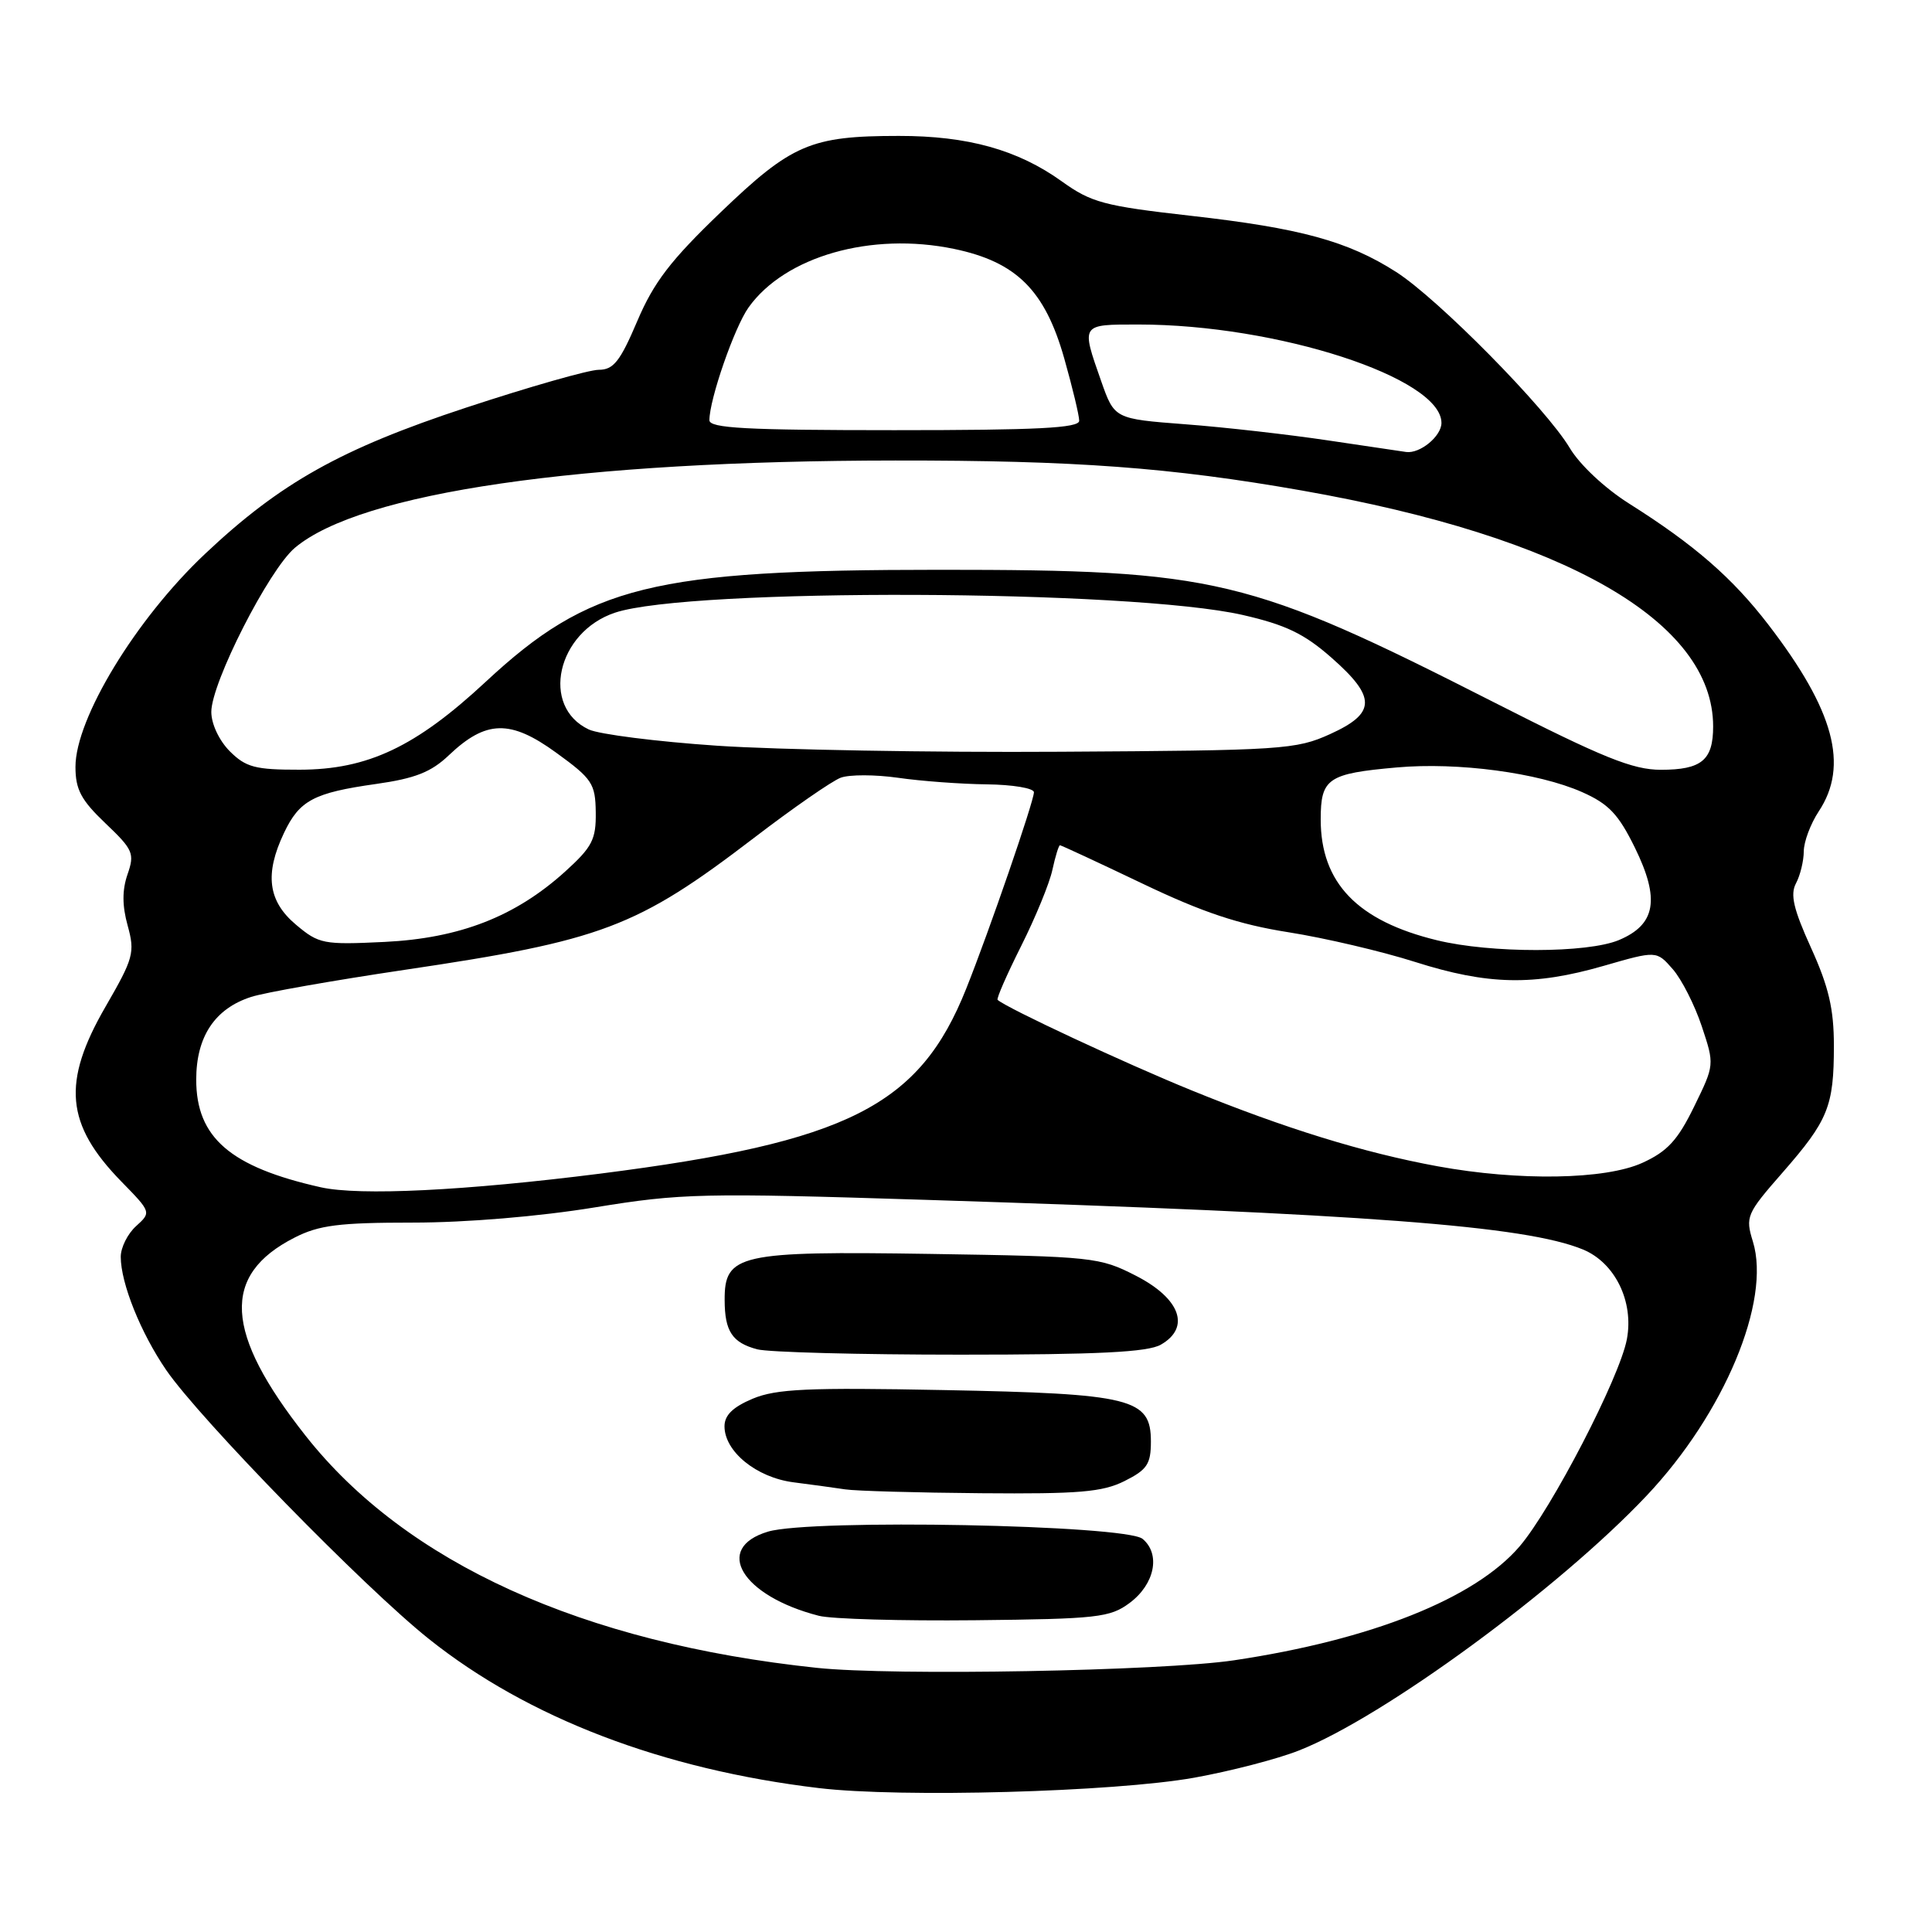 <?xml version="1.0" encoding="UTF-8" standalone="no"?>
<!DOCTYPE svg PUBLIC "-//W3C//DTD SVG 1.1//EN" "http://www.w3.org/Graphics/SVG/1.1/DTD/svg11.dtd" >
<svg xmlns="http://www.w3.org/2000/svg" xmlns:xlink="http://www.w3.org/1999/xlink" version="1.1" viewBox="0 0 256 256">
 <g >
 <path fill="currentColor"
d=" M 158.21 235.56 C 163.00 234.70 169.27 233.08 172.14 231.94 C 183.34 227.53 206.58 210.49 218.20 198.17 C 228.47 187.29 234.69 172.40 232.27 164.52 C 231.25 161.22 231.42 160.83 236.19 155.38 C 242.25 148.45 243.00 146.61 243.00 138.57 C 243.00 133.70 242.32 130.77 239.98 125.61 C 237.64 120.46 237.19 118.52 237.98 117.04 C 238.54 115.99 239.00 114.09 239.01 112.82 C 239.01 111.54 239.91 109.15 241.00 107.50 C 245.01 101.44 243.04 94.13 234.34 82.80 C 229.56 76.57 224.52 72.19 215.90 66.75 C 212.66 64.71 209.33 61.59 208.00 59.36 C 204.88 54.12 190.54 39.58 185.00 36.04 C 178.60 31.95 172.31 30.23 157.76 28.59 C 146.27 27.29 144.60 26.84 140.69 24.03 C 134.86 19.85 128.24 18.00 119.09 18.01 C 107.42 18.01 104.90 19.10 95.49 28.13 C 88.86 34.49 86.63 37.40 84.44 42.55 C 82.17 47.89 81.29 49.00 79.34 49.00 C 78.03 49.00 70.11 51.26 61.74 54.02 C 45.18 59.48 37.13 63.99 27.15 73.41 C 18.00 82.04 10.00 95.20 10.00 101.61 C 10.00 104.62 10.74 106.01 13.97 109.09 C 17.64 112.58 17.86 113.09 16.90 115.85 C 16.18 117.93 16.18 120.00 16.92 122.66 C 17.90 126.22 17.69 126.98 13.99 133.38 C 8.18 143.42 8.68 148.98 16.09 156.57 C 20.05 160.62 20.05 160.64 18.03 162.47 C 16.91 163.48 16.00 165.31 16.00 166.53 C 16.00 170.04 18.65 176.62 22.03 181.55 C 26.54 188.10 48.26 210.34 56.83 217.17 C 69.94 227.63 87.79 234.46 108.50 236.93 C 119.40 238.23 147.57 237.45 158.21 235.56 Z  M 108.25 221.00 C 77.19 217.72 53.77 207.09 40.49 190.24 C 29.71 176.57 29.29 168.95 39.03 163.99 C 42.26 162.34 44.92 162.00 54.71 162.00 C 61.76 162.00 71.44 161.19 78.79 159.99 C 90.31 158.11 93.05 158.05 122.79 158.99 C 181.00 160.83 202.10 162.42 209.74 165.56 C 213.99 167.31 216.51 172.44 215.57 177.45 C 214.62 182.53 205.60 199.94 201.35 204.91 C 195.44 211.81 181.72 217.28 163.50 220.00 C 153.94 221.42 118.37 222.07 108.25 221.00 Z  M 149.68 212.40 C 153.01 209.92 153.82 205.93 151.40 203.91 C 149.15 202.05 107.48 201.24 101.76 202.95 C 94.46 205.14 98.29 211.48 108.50 214.10 C 110.15 214.53 119.46 214.79 129.18 214.69 C 145.41 214.52 147.09 214.33 149.68 212.40 Z  M 149.00 196.25 C 152.00 194.75 152.50 194.00 152.50 191.01 C 152.50 185.29 150.00 184.67 125.00 184.19 C 107.07 183.84 102.87 184.03 99.75 185.33 C 97.11 186.44 96.00 187.52 96.00 188.99 C 96.00 192.34 100.23 195.77 105.12 196.41 C 107.53 196.72 110.62 197.14 112.00 197.35 C 113.38 197.56 121.47 197.79 130.00 197.86 C 142.94 197.97 146.08 197.71 149.00 196.25 Z  M 153.81 178.18 C 157.79 175.91 156.41 172.07 150.53 169.05 C 145.71 166.58 144.87 166.49 123.25 166.15 C 97.91 165.76 95.99 166.19 96.02 172.27 C 96.03 176.41 97.03 177.91 100.33 178.79 C 101.79 179.18 113.90 179.50 127.24 179.50 C 145.47 179.50 152.07 179.17 153.81 178.18 Z  M 42.50 157.32 C 30.51 154.63 26.00 150.73 26.00 143.06 C 26.00 137.37 28.46 133.65 33.27 132.10 C 35.04 131.52 44.20 129.91 53.61 128.51 C 79.80 124.63 84.37 122.90 99.90 111.03 C 105.07 107.07 110.25 103.48 111.40 103.05 C 112.56 102.62 115.97 102.63 119.00 103.06 C 122.03 103.50 127.31 103.89 130.75 103.93 C 134.19 103.97 137.00 104.44 137.00 104.98 C 137.00 106.17 131.08 123.37 128.03 131.00 C 121.84 146.54 112.36 151.33 79.55 155.51 C 61.63 157.78 47.63 158.47 42.50 157.32 Z  M 190.50 154.54 C 180.68 152.74 170.26 149.52 157.82 144.45 C 149.01 140.86 133.41 133.58 132.19 132.49 C 132.01 132.33 133.42 129.12 135.31 125.35 C 137.20 121.58 139.07 117.04 139.45 115.25 C 139.84 113.46 140.29 112.00 140.45 112.00 C 140.61 112.00 145.52 114.28 151.36 117.07 C 159.37 120.90 164.14 122.49 170.74 123.53 C 175.56 124.29 183.10 126.06 187.50 127.46 C 197.16 130.53 203.24 130.65 212.50 127.98 C 219.50 125.96 219.50 125.96 221.65 128.42 C 222.83 129.77 224.56 133.18 225.49 135.98 C 227.19 141.09 227.19 141.09 224.47 146.65 C 222.30 151.10 220.92 152.58 217.63 154.08 C 212.71 156.32 201.26 156.51 190.50 154.54 Z  M 190.41 124.59 C 179.86 122.03 175.00 116.98 175.00 108.58 C 175.00 103.14 175.93 102.50 185.09 101.69 C 193.18 100.97 203.83 102.39 209.62 104.95 C 213.15 106.51 214.45 107.88 216.62 112.30 C 219.99 119.16 219.40 122.52 214.50 124.57 C 210.32 126.31 197.55 126.33 190.41 124.59 Z  M 39.21 122.52 C 35.51 119.41 35.04 115.82 37.63 110.37 C 39.68 106.05 41.56 105.05 49.83 103.88 C 55.00 103.15 57.13 102.31 59.48 100.07 C 64.40 95.40 67.62 95.32 73.69 99.73 C 78.48 103.20 78.89 103.83 78.94 107.63 C 78.99 111.24 78.47 112.24 74.87 115.50 C 68.27 121.46 60.92 124.32 50.96 124.81 C 42.85 125.20 42.26 125.09 39.21 122.52 Z  M 30.45 99.55 C 29.04 98.13 28.00 95.93 28.00 94.33 C 28.00 90.47 35.63 75.49 39.07 72.59 C 47.80 65.25 76.70 61.05 118.64 61.02 C 142.44 61.00 155.12 61.94 172.53 65.00 C 207.44 71.14 227.00 82.36 227.00 96.26 C 227.00 100.73 225.47 102.00 220.07 102.00 C 216.35 102.00 212.41 100.41 197.96 93.06 C 165.45 76.53 161.12 75.50 124.50 75.50 C 86.47 75.50 78.09 77.57 64.35 90.35 C 55.08 98.97 48.72 101.98 39.70 101.99 C 33.82 102.00 32.58 101.67 30.45 99.55 Z  M 95.00 98.81 C 87.03 98.27 79.39 97.30 78.02 96.66 C 71.58 93.63 73.80 83.74 81.50 81.18 C 91.40 77.88 149.86 78.10 164.68 81.49 C 170.36 82.79 172.82 83.97 176.43 87.15 C 182.39 92.39 182.35 94.50 176.25 97.27 C 171.74 99.32 169.92 99.44 140.50 99.61 C 123.45 99.72 102.97 99.35 95.00 98.81 Z  M 176.00 58.36 C 170.78 57.58 162.26 56.61 157.08 56.22 C 147.67 55.50 147.67 55.50 145.91 50.50 C 143.24 42.88 143.16 43.00 150.87 43.00 C 169.24 43.00 191.00 50.07 191.00 56.04 C 191.00 57.80 188.16 60.14 186.32 59.89 C 185.87 59.83 181.22 59.14 176.00 58.36 Z  M 94.00 55.68 C 94.00 52.92 97.31 43.38 99.18 40.75 C 104.00 33.97 115.44 30.70 126.41 32.98 C 134.68 34.70 138.46 38.46 141.02 47.50 C 142.11 51.35 143.00 55.06 143.00 55.75 C 143.00 56.72 137.47 57.00 118.50 57.00 C 98.89 57.00 94.00 56.74 94.00 55.68 Z "/>
</g>
</svg>